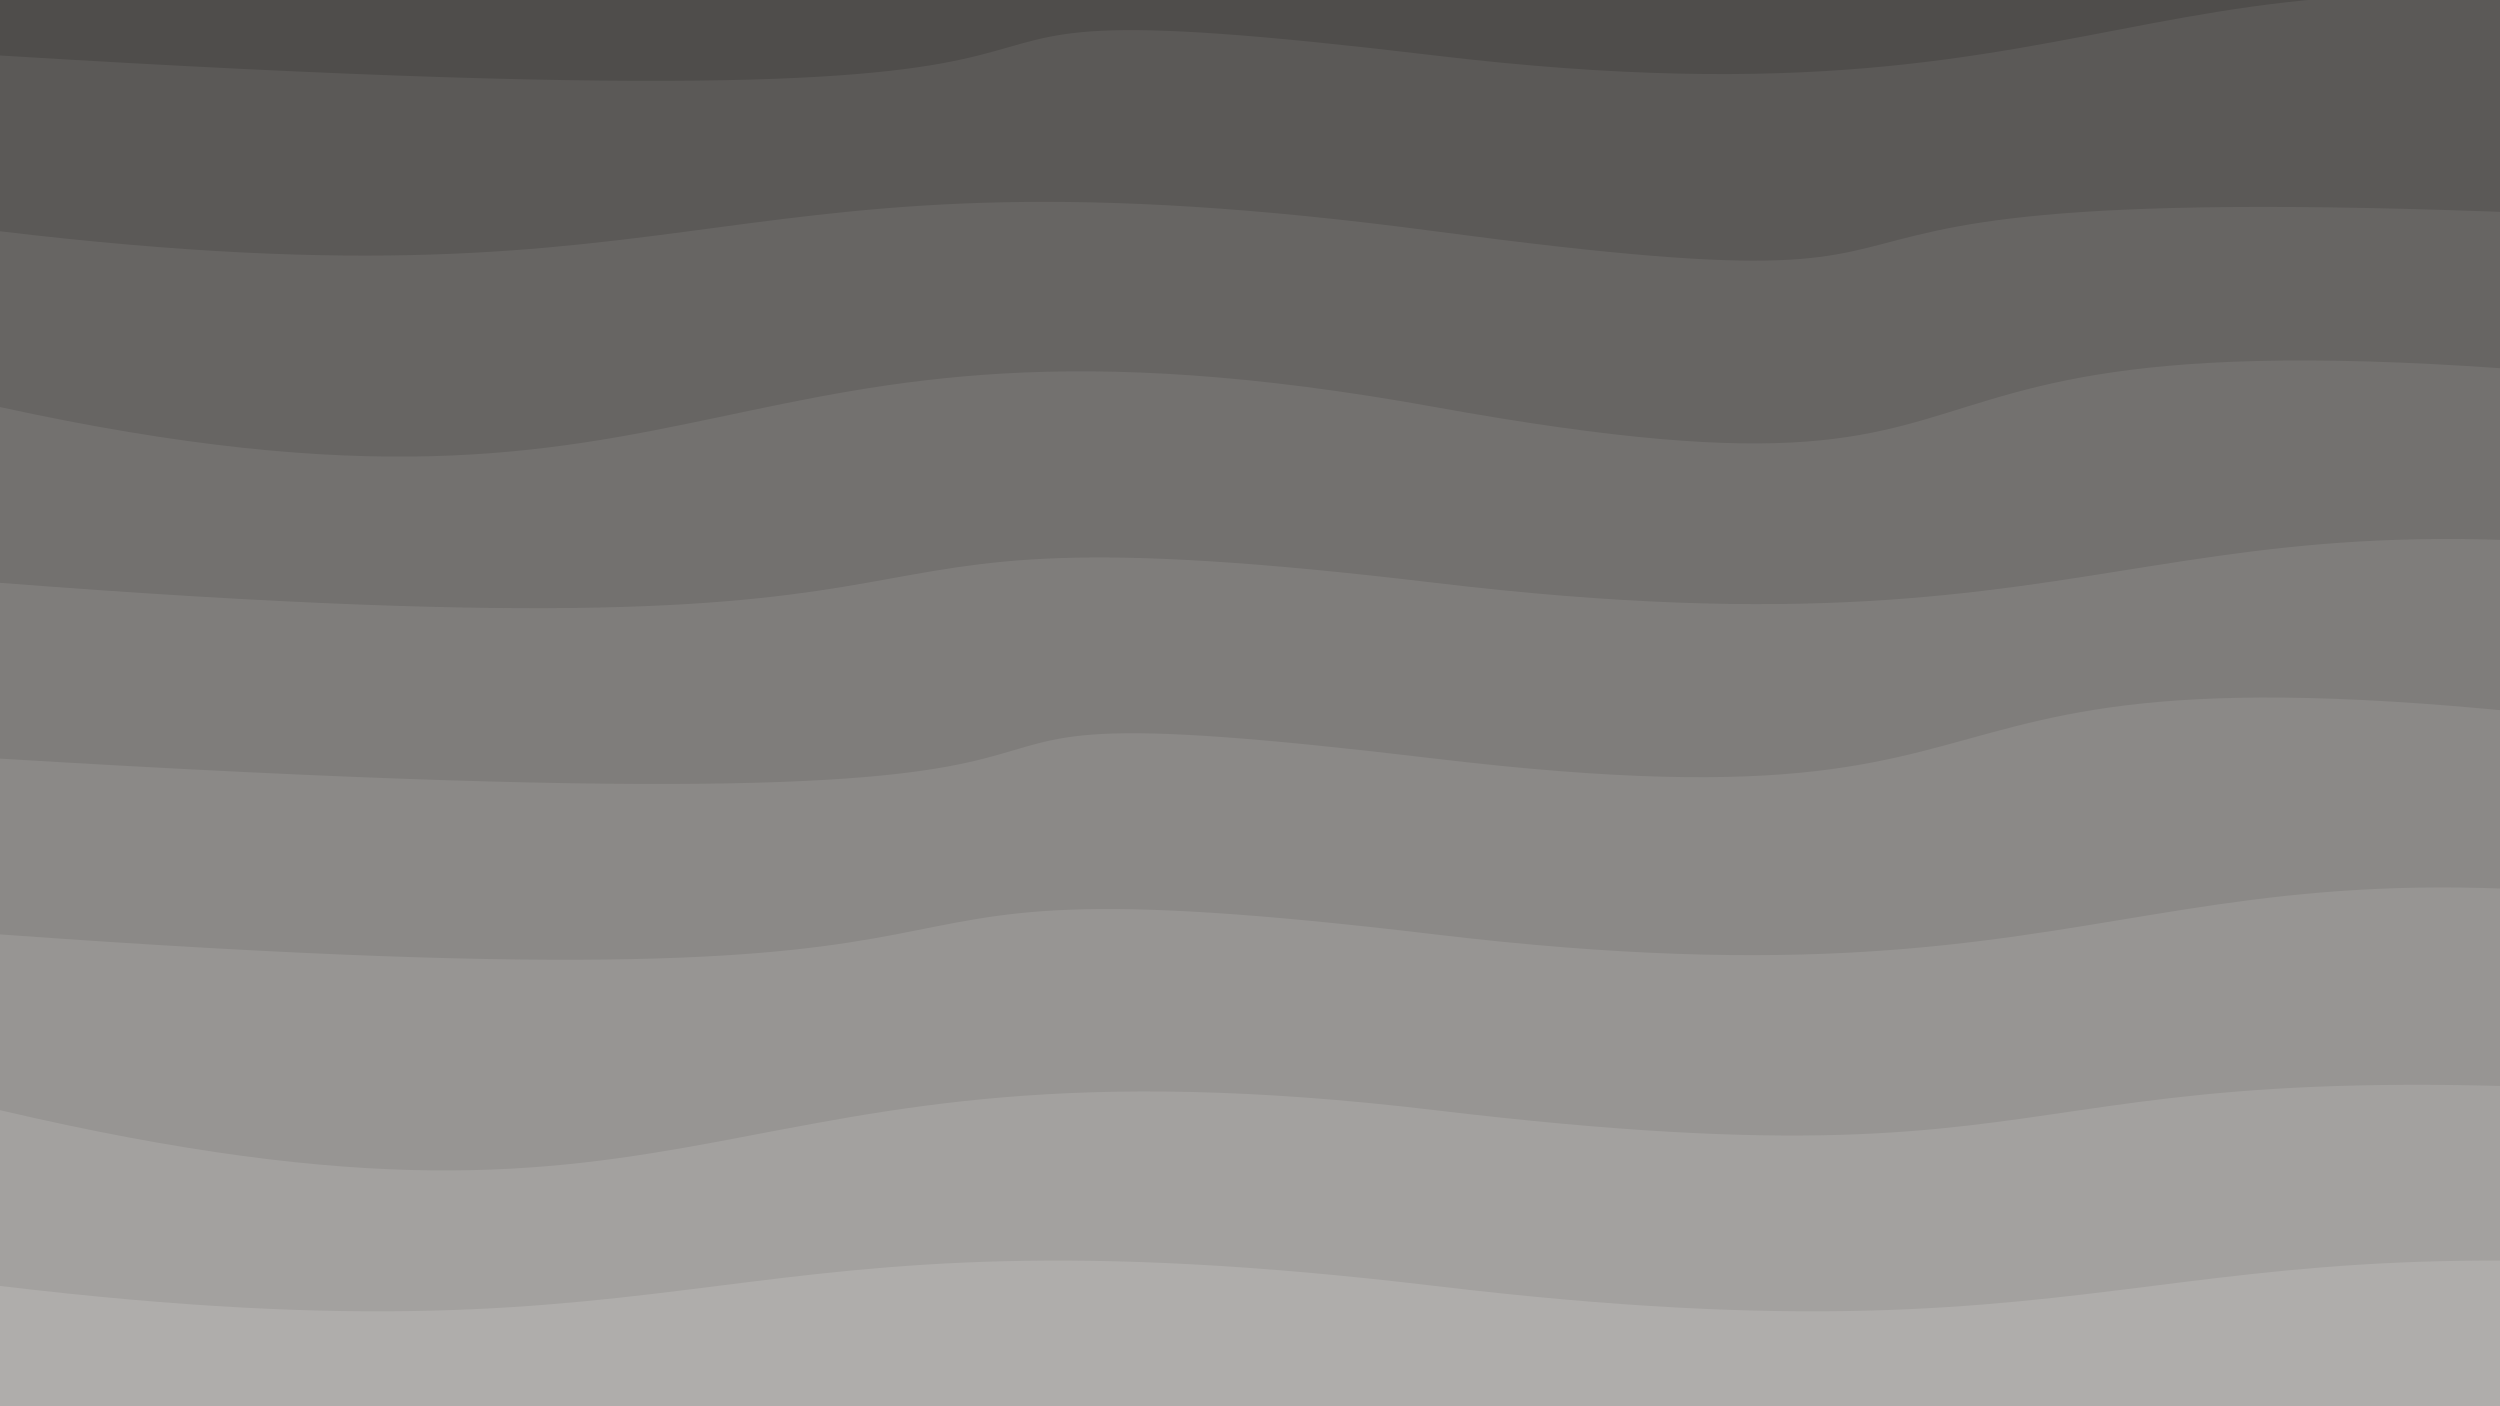 <svg class="border shadow-md" viewBox="0 0 1351.68 760.32" style="width: 1351.68px; height: 760.32px;" xmlns="http://www.w3.org/2000/svg" preserveAspectRatio="none"><rect class="bg" id="bg" x="0" y="0" width="1351.68" height="760.32" fill="#ffffff"/><g transform="rotate(0 675.84 380.16)"><path id="-1" d="M -775.84 -65.04 S -397.92 -128.04&#10;            0.00 -65.04 377.92 -112.56&#10;            775.84 -65.04 1153.76 -112.56&#10;            1551.68 -65.04 1929.60 -136.04&#10;            2327.52 -65.04 h 110 V 960.32 H -775.84 Z" fill="#4F4D4B"/><path id="0" d="M -775.84 30.00 S -774.00 -17.52&#10;            0.00 30.00 377.92 -17.52&#10;            775.84 30.00 1153.76 -64.00&#10;            1551.68 30.00 1579.52 -17.52&#10;            2327.52 30.00 h 110 V 960.32 H -775.84 Z" fill="#5b5957"/><path id="1" d="M -775.84 125.04 S -397.92 77.52&#10;            0.00 125.04 377.92 72.04&#10;            775.84 125.04 814.68 77.52&#10;            1551.68 125.04 1849.52 77.52&#10;            2327.52 125.04 h 110 V 960.32 H -775.84 Z" fill="#676563"/><path id="2" d="M -775.84 220.08 S -397.92 133.08&#10;            0.00 220.08 377.92 148.08&#10;            775.84 220.08 920.68 137.08&#10;            1551.68 220.08 1929.60 139.08&#10;            2327.52 220.08 h 110 V 960.32 H -775.84 Z" fill="#73716f"/><path id="3" d="M -775.84 315.12 S -613.00 267.60&#10;            0.00 315.12 377.92 267.60&#10;            775.84 315.12 1153.76 243.12&#10;            1551.68 315.12 1684.52 267.60&#10;            2327.52 315.12 h 110 V 960.32 H -775.84 Z" fill="#7f7d7b"/><path id="4" d="M -775.84 410.16 S -782.00 362.64&#10;            0.00 410.16 377.92 362.64&#10;            775.84 410.16 955.68 316.16&#10;            1551.68 410.16 1690.52 362.64&#10;            2327.52 410.16 h 110 V 960.32 H -775.84 Z" fill="#8b8987"/><path id="5" d="M -775.84 505.20 S -655.00 457.68&#10;            0.00 505.20 377.92 457.68&#10;            775.84 505.20 1153.76 429.20&#10;            1551.68 505.20 1706.52 415.20&#10;            2327.52 505.20 h 110 V 960.32 H -775.84 Z" fill="#979593"/><path id="6" d="M -775.84 600.24 S -397.92 507.24&#10;            0.00 600.24 377.92 552.72&#10;            775.84 600.24 1049.68 552.72&#10;            1551.68 600.24 1689.52 528.24&#10;            2327.52 600.24 h 110 V 960.32 H -775.84 Z" fill="#a3a19f"/><path id="7" d="M -775.84 695.28 S -397.92 647.76&#10;            0.00 695.28 377.92 647.76&#10;            775.84 695.28 1153.76 647.76&#10;            1551.68 695.28 1929.60 614.28&#10;            2327.52 695.28 h 110 V 960.32 H -775.84 Z" fill="#afadab"/></g></svg>